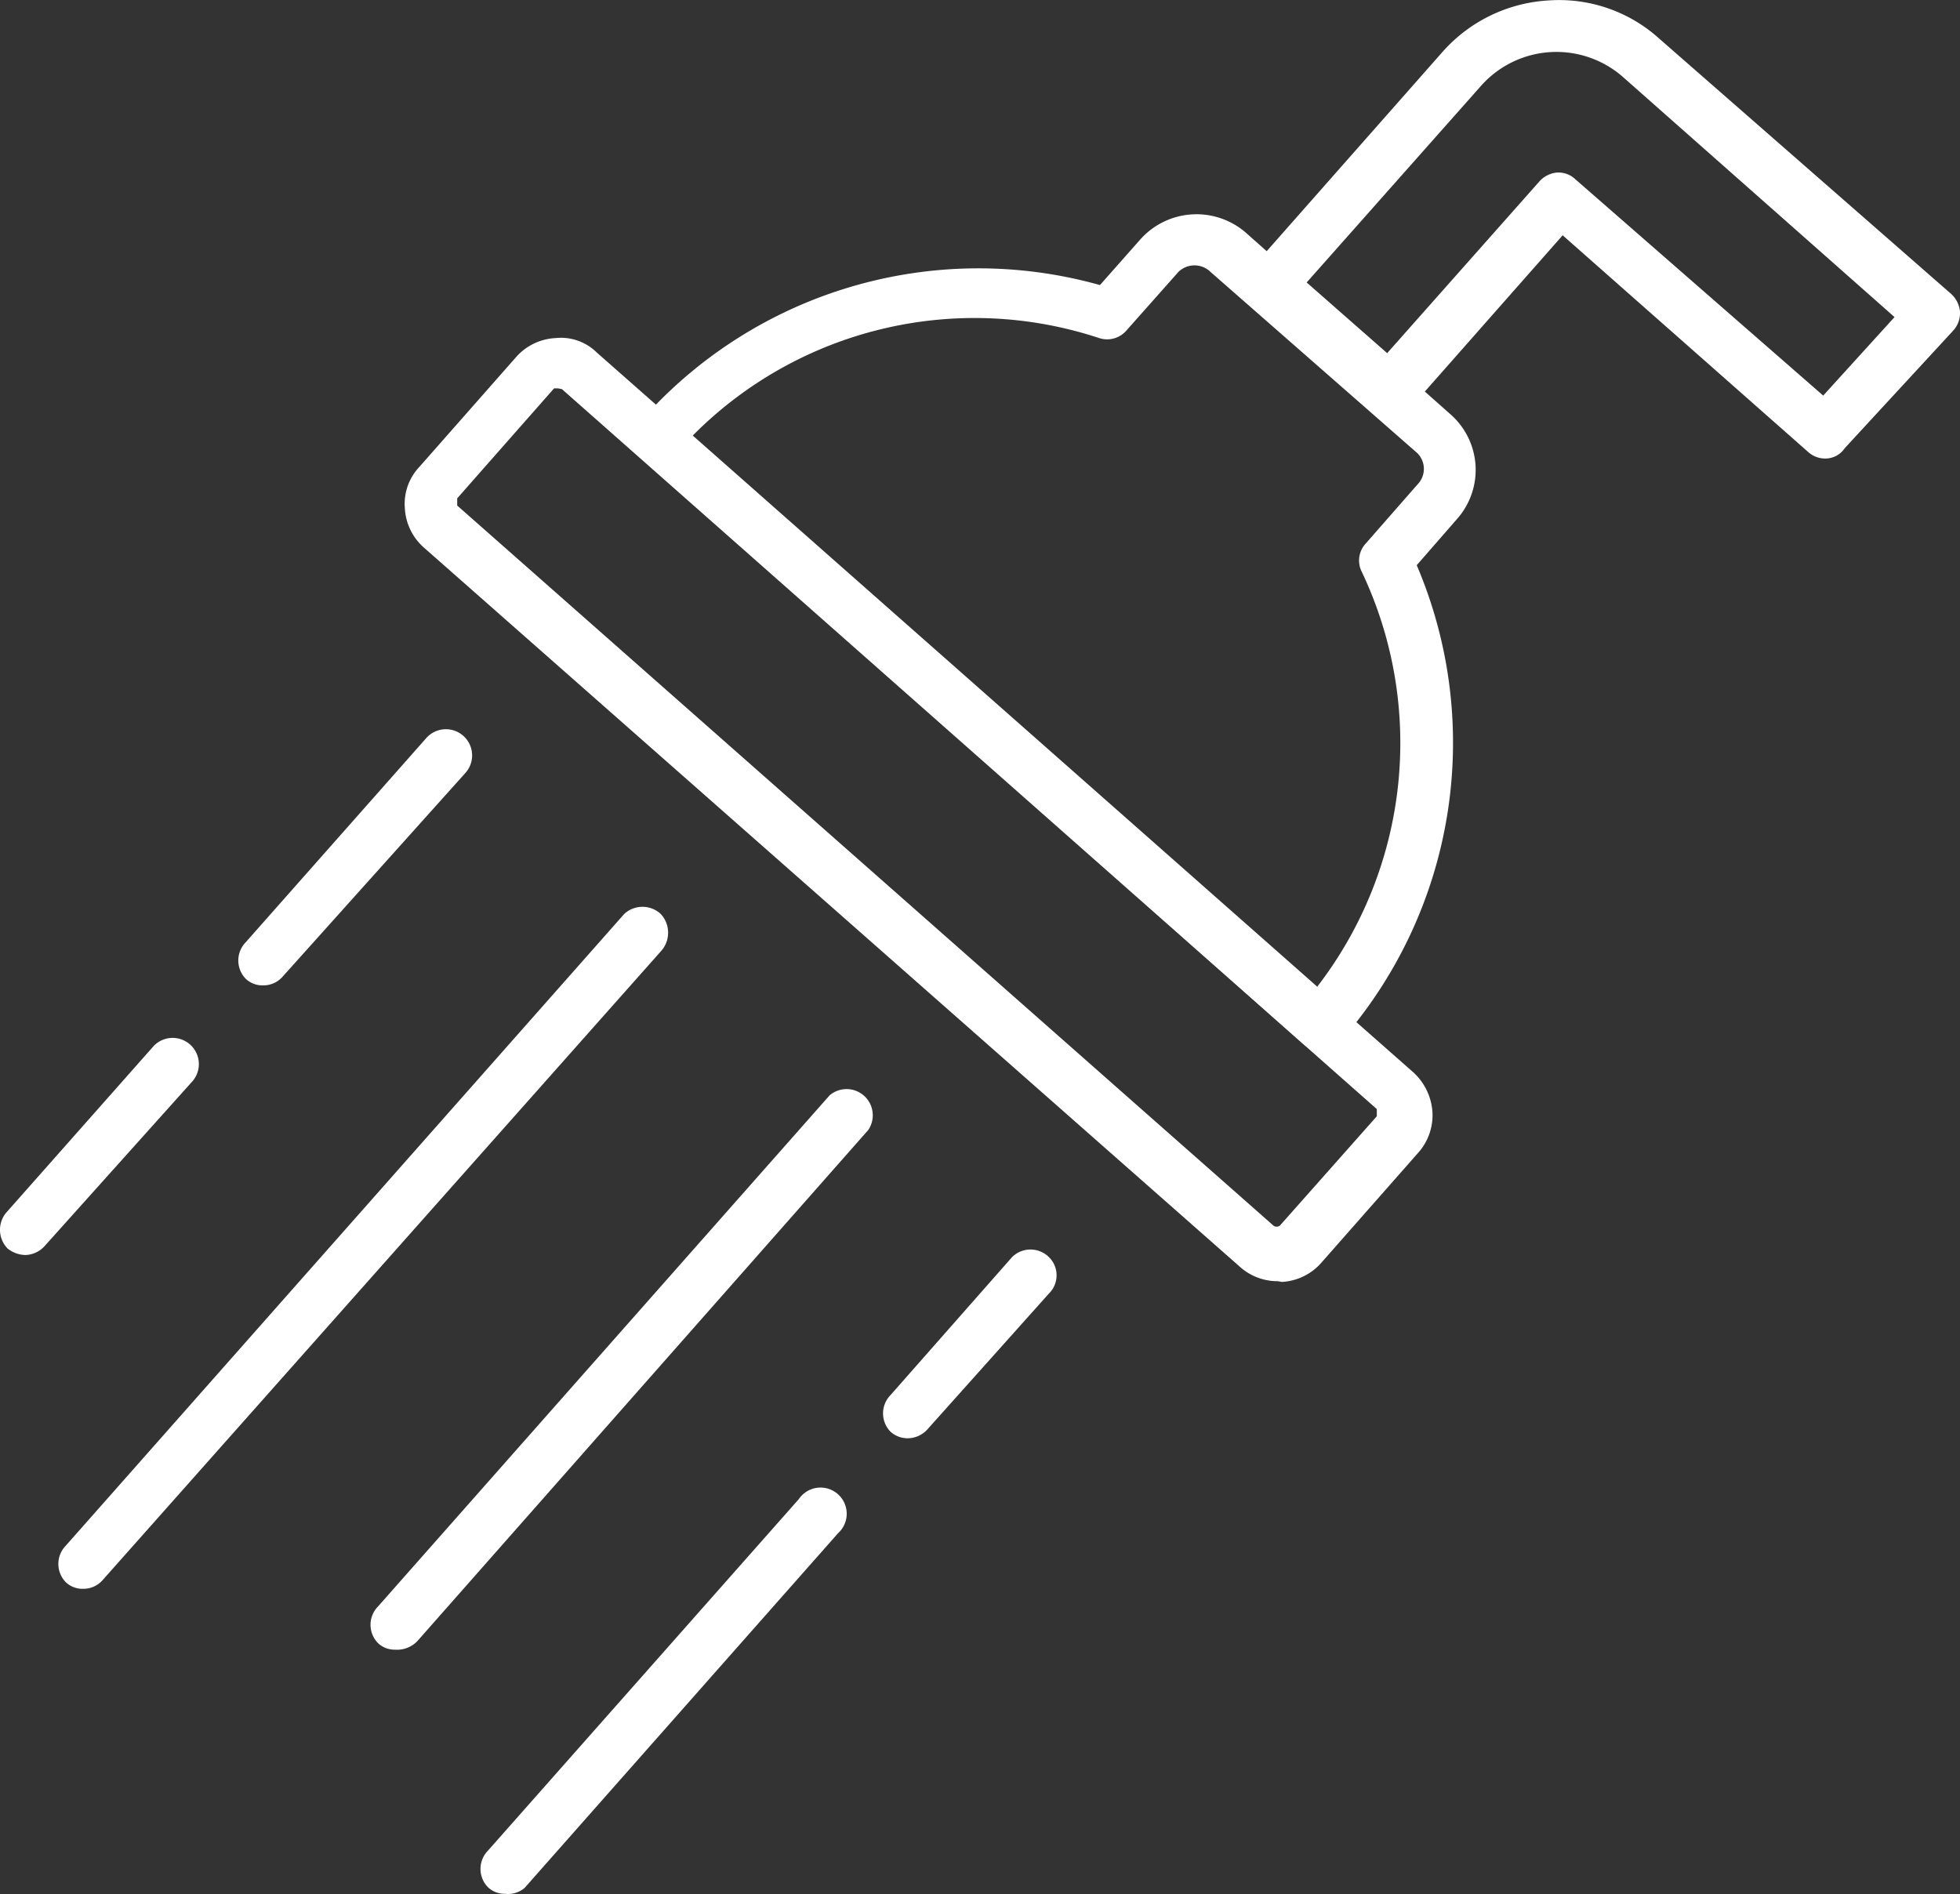 <svg xmlns="http://www.w3.org/2000/svg" viewBox="0 0 73.054 70.599"><rect x="0" y="0" width="73.054" height="70.599" fill="#333333" stroke="none"/><defs><style>.a{fill:#fff;}</style></defs><g transform="translate(-4.195 -3.154)"><path class="a" d="M42.928,43.481a2.1,2.1,0,0,1-1.391-.512L11.092,16.133a2.1,2.1,0,0,1-.707-1.464,2,2,0,0,1,.537-1.537l3.611-4.1A2.1,2.1,0,0,1,16,8.326a1.9,1.9,0,0,1,1.537.537L47.978,35.7a2.2,2.2,0,0,1,.707,1.464,2.1,2.1,0,0,1-.537,1.537l-3.611,4.1a2.1,2.1,0,0,1-1.464.707ZM16.093,10.2h-.146l-3.611,4.1v.268L42.757,41.407h0a.2.2,0,0,0,.244,0l3.611-4.074v-.268L16.239,10.229Z" transform="translate(8.9 7.43)"/><path class="a" d="M39.445,37.587a.9.9,0,0,1-.634-.244L14.171,15.46a.951.951,0,0,1,0-1.366A16.76,16.76,0,0,1,31.248,9.068l1.488-1.683a2.806,2.806,0,0,1,3.952-.268L44.3,13.874a2.757,2.757,0,0,1,.244,3.928L43.055,19.51A16.858,16.858,0,0,1,40.2,37.27a1.049,1.049,0,0,1-.756.317ZM16.073,14.679,39.347,35.221a14.881,14.881,0,0,0,1.659-15.467.927.927,0,0,1,.146-1.049l1.927-2.2a.829.829,0,0,0,0-1.171L35.371,8.58a.854.854,0,0,0-1.2,0l-1.927,2.171a.951.951,0,0,1-1.025.293,14.784,14.784,0,0,0-15.15,3.635Z" transform="translate(13.945 4.712)"/><path class="a" d="M44.861,20.246A.951.951,0,0,1,44.2,20l-9.148-8.075L29.37,18.367a.976.976,0,0,1-1.366,0l-4.44-3.855a1.025,1.025,0,0,1-.342-.659.927.927,0,0,1,.244-.707l7.124-8.075a5.709,5.709,0,0,1,3.928-1.9A5.562,5.562,0,0,1,38.64,4.583L49.521,14.1a1.025,1.025,0,0,1,.342.683.976.976,0,0,1-.244.683l-4.05,4.391A.878.878,0,0,1,44.861,20.246ZM34.883,9.585a.9.9,0,0,1,.634.244L44.763,17.9l2.659-2.927-10.1-8.929A3.757,3.757,0,0,0,32,6.364l-6.489,7.319,3,2.635L34.2,9.9a1,1,0,0,1,.683-.317Z" transform="translate(27.387 0)"/><path class="a" d="M8.749,23.832a.9.9,0,0,1-.634-.244.976.976,0,0,1,0-1.366l6.709-7.587a.977.977,0,1,1,1.464,1.293L9.481,23.515A.951.951,0,0,1,8.749,23.832Z" transform="translate(5.241 16.052)"/><path class="a" d="M6,42.431a.9.9,0,0,1-.634-.244.976.976,0,0,1,0-1.366l20.81-23.542a1,1,0,0,1,1.366,0,1.025,1.025,0,0,1,0,1.391L6.731,42.114A.951.951,0,0,1,6,42.431Z" transform="translate(1.283 19.946)"/><path class="a" d="M5.135,27.117a1.1,1.1,0,0,1-.659-.244,1,1,0,0,1,0-1.391l5.44-6.148a.977.977,0,0,1,1.464,1.293L5.866,26.775a1,1,0,0,1-.732.342Z" transform="translate(0 22.818)"/><path class="a" d="M18.6,29.282a.951.951,0,0,1-.634-.244.976.976,0,0,1,0-1.366L22.5,22.525a.976.976,0,0,1,1.366,0,.951.951,0,0,1,0,1.366l-4.538,5.074A1,1,0,0,1,18.6,29.282Z" transform="translate(19.421 27.484)"/><path class="a" d="M12.449,41.026a.9.9,0,0,1-.634-.244.976.976,0,0,1,0-1.366L23.4,26.315a.976.976,0,1,1,1.464,1.269L13.181,40.806A.951.951,0,0,1,12.449,41.026Z" transform="translate(10.568 32.72)"/><path class="a" d="M10.769,40.691a.9.9,0,0,1-.634-.244.976.976,0,0,1,0-1.366L26.968,20.028a.976.976,0,0,1,1.439,1.293L11.6,40.374A1.049,1.049,0,0,1,10.769,40.691Z" transform="translate(8.149 23.955)"/></g></svg>